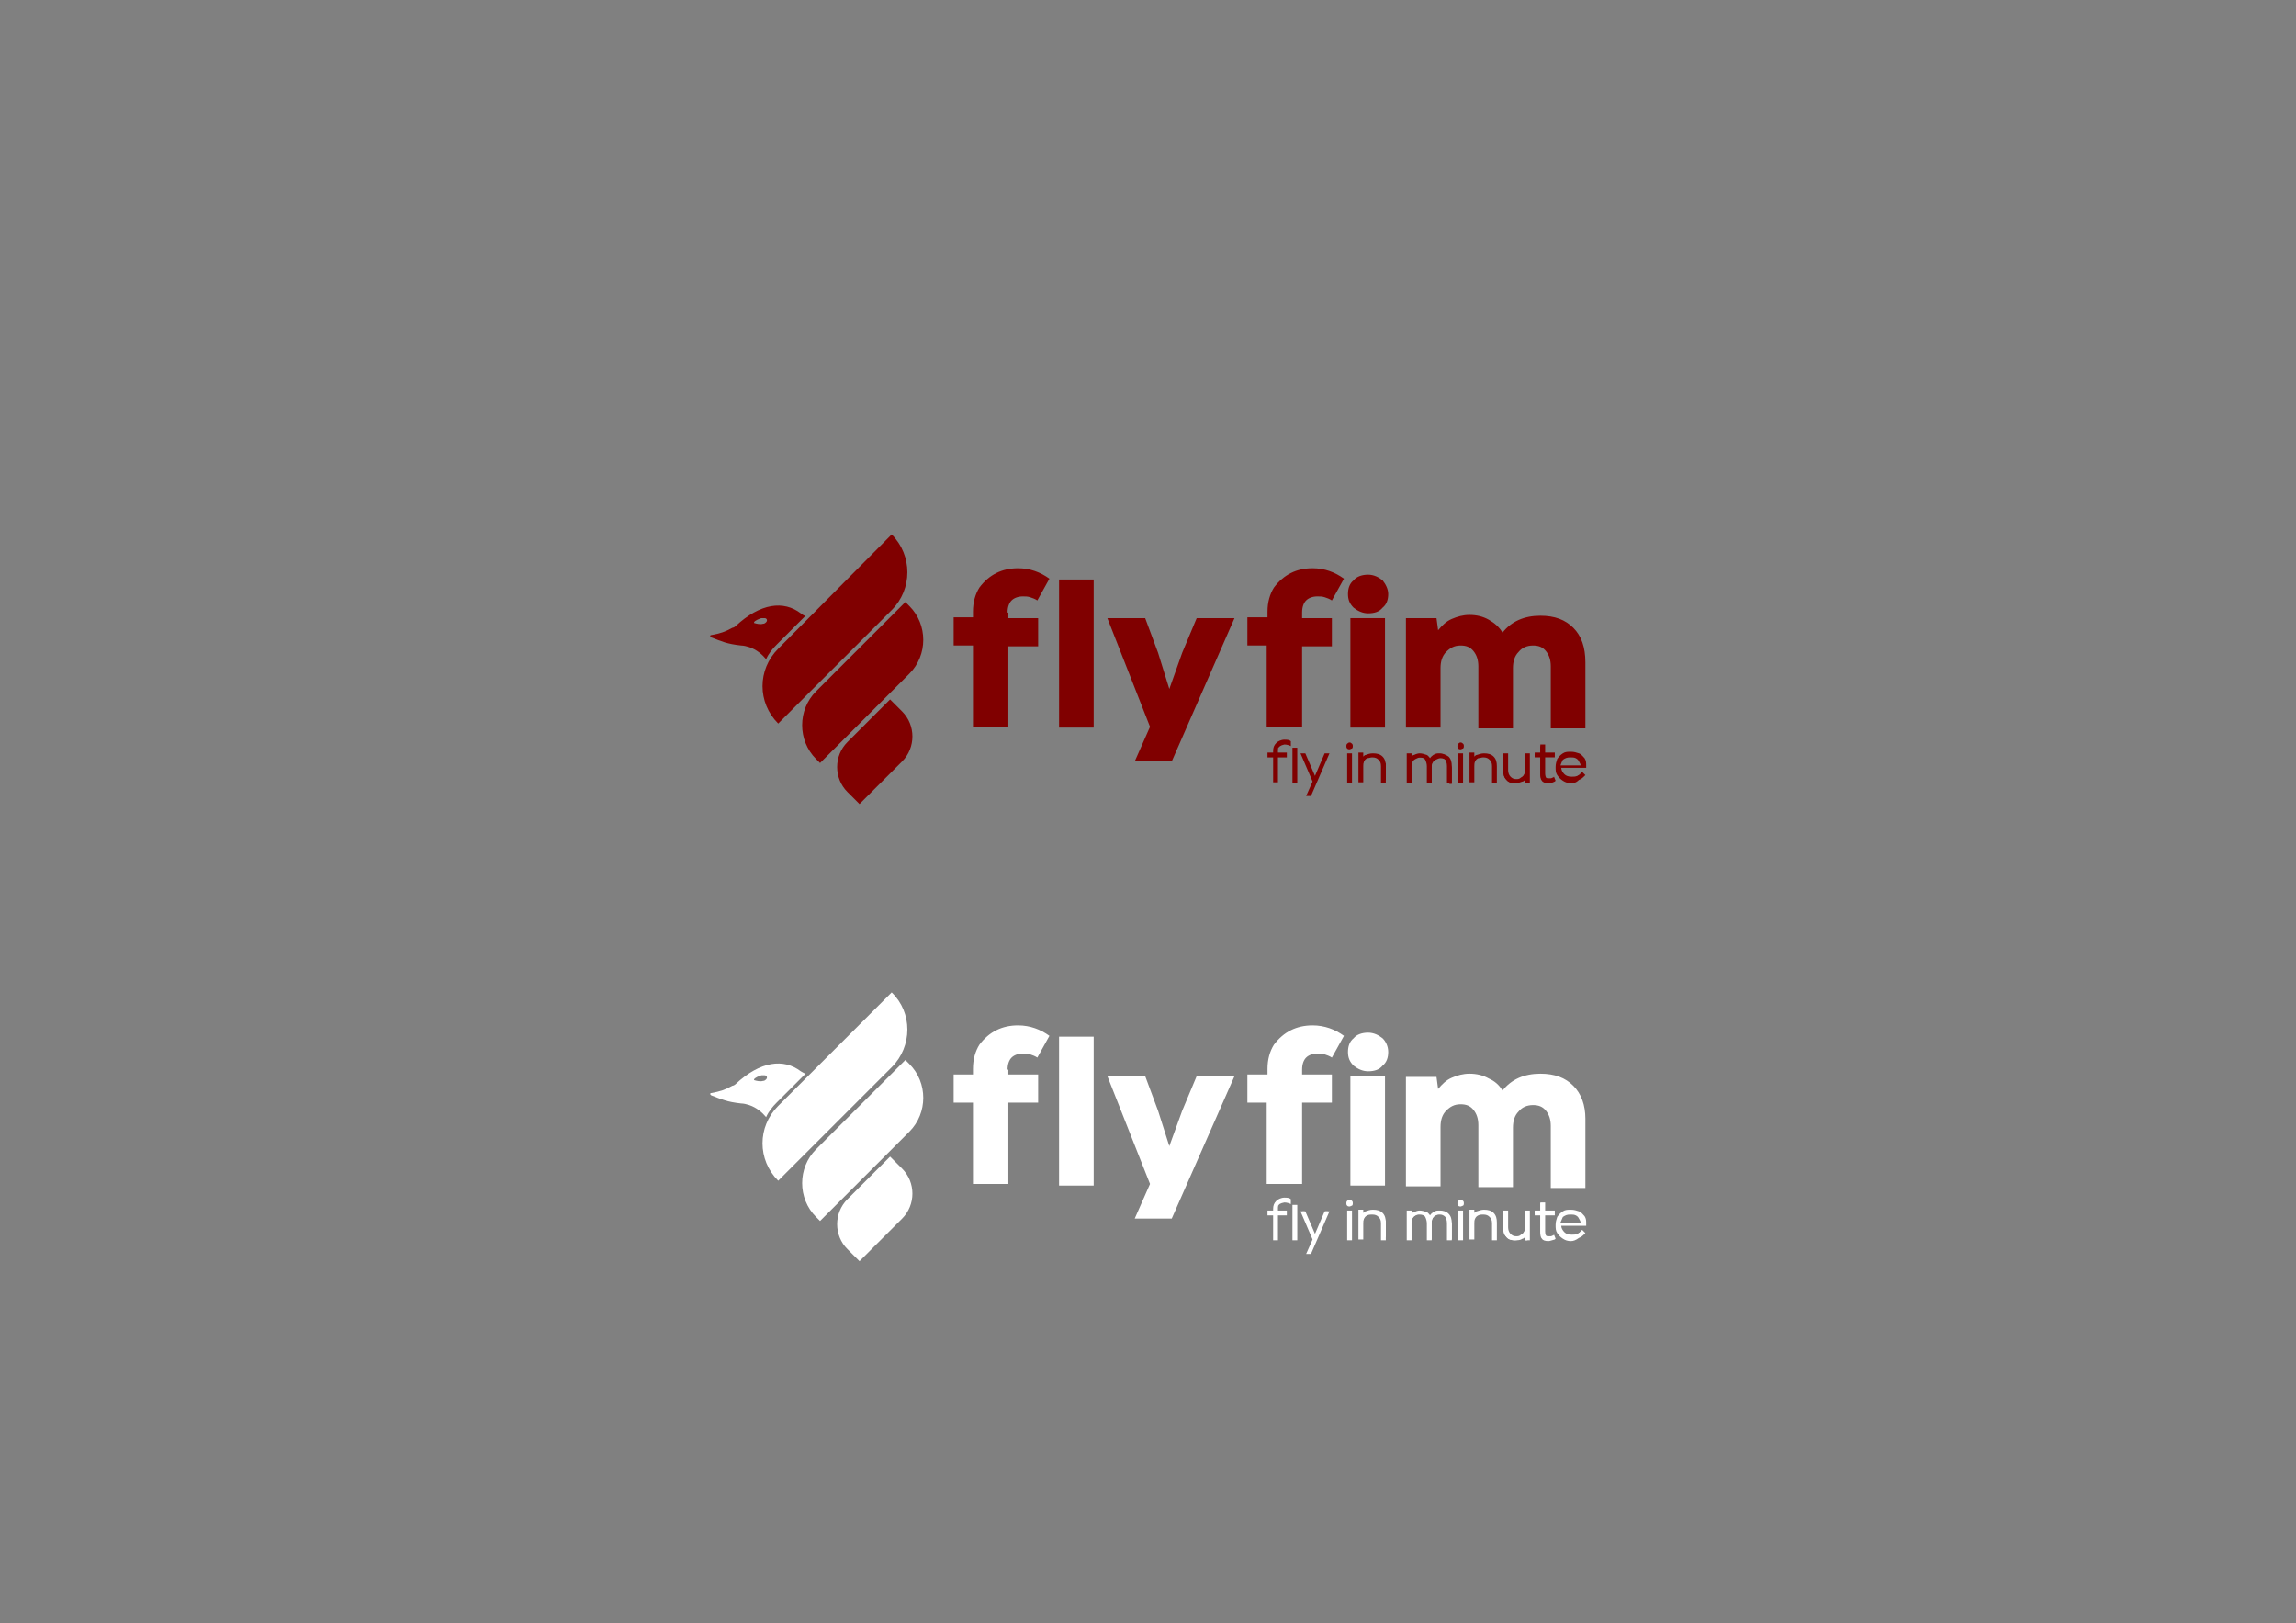 <?xml version="1.0" encoding="utf-8"?>
<!-- Generator: Adobe Illustrator 18.1.1, SVG Export Plug-In . SVG Version: 6.00 Build 0)  -->
<svg version="1.1" id="Layer_1" xmlns="http://www.w3.org/2000/svg" xmlns:xlink="http://www.w3.org/1999/xlink" x="0px" y="0px"
	 viewBox="0 0 285.3 201.7" enable-background="new 0 0 285.3 201.7" xml:space="preserve">
<rect x="0" y="0" width="285.3" height="201.7" fill="#808080" stroke="none"/>
<g>
	<defs>
		<rect id="SVGID_1_" width="285.3" height="201.7"/>
	</defs>
	<clipPath id="SVGID_2_">
		<use xlink:href="#SVGID_1_"  overflow="visible"/>
	</clipPath>
	<path clip-path="url(#SVGID_2_)" fill="#FFFFFF" d="M99.5,133.1c-2.1-1.6-5-1.3-8.1,1.6c-0.1,0.1-0.3,0.2-0.4,0.2
		c-0.9,0.5-1.5,0.7-2.6,0.9c-0.2,0-0.2,0.2,0,0.3c1.3,0.5,1.9,0.8,3.7,1c0.3,0,0.7,0.1,1,0.2c0.9,0.3,1.6,0.9,2.1,1.5
		c0.3-0.7,0.8-1.3,1.3-1.8l3.6-3.6C99.8,133.3,99.7,133.2,99.5,133.1 M95.2,134.1c-0.1,0.1-0.2,0.2-0.4,0.2c-0.3,0.1-0.8,0-1.1-0.1
		c0,0,0-0.1,0-0.1c0.1-0.2,0.6-0.4,0.9-0.5c0.1,0,0.3,0,0.4,0C95.3,133.6,95.4,133.9,95.2,134.1"/>
	<path clip-path="url(#SVGID_2_)" fill="#FFFFFF" d="M110.8,123.3l-14.1,14.1c-2.6,2.6-2.6,6.7,0,9.3l14.1-14.1
		C113.4,130,113.4,125.8,110.8,123.3"/>
	<path clip-path="url(#SVGID_2_)" fill="#FFFFFF" d="M112.5,131.7l-11.1,11.1c-2.3,2.3-2.3,6.1,0,8.4l0.5,0.5l11.1-11.1
		c2.3-2.3,2.3-6.1,0-8.4L112.5,131.7z"/>
	<path clip-path="url(#SVGID_2_)" fill="#FFFFFF" d="M110.6,143.7l-5.3,5.3c-1.7,1.7-1.7,4.5,0,6.2l1.5,1.5l5.3-5.3
		c1.7-1.7,1.7-4.5,0-6.2L110.6,143.7z"/>
	<path clip-path="url(#SVGID_2_)" fill="#FFFFFF" d="M125.2,132.9c0-0.7,0.2-1.2,0.5-1.5c0.3-0.3,0.8-0.5,1.4-0.5
		c0.3,0,0.6,0,0.9,0.1c0.3,0.1,0.6,0.2,0.9,0.4l1.5-2.7c-1.1-0.8-2.4-1.3-3.9-1.3c-1,0-1.9,0.2-2.7,0.6c-0.8,0.4-1.5,1-2.1,1.8
		c-0.5,0.8-0.8,1.8-0.8,3v0.7h-2.4v3.5h2.4v10.1h4.4v-10.1h3.7v-3.5h-3.7V132.9z"/>
	<polygon clip-path="url(#SVGID_2_)" fill="#FFFFFF" points="131.6,128.8 131.6,147.3 135.9,147.3 135.9,128.8 	"/>
	<polygon clip-path="url(#SVGID_2_)" fill="#FFFFFF" points="148.7,133.7 146.9,138 145.3,142.4 143.9,138 142.3,133.7 137.6,133.7 
		142.9,147.1 141,151.4 145.6,151.4 153.4,133.7 	"/>
	<path clip-path="url(#SVGID_2_)" fill="#FFFFFF" d="M161.8,132.9c0-0.7,0.2-1.2,0.5-1.5c0.3-0.3,0.8-0.5,1.4-0.5
		c0.3,0,0.6,0,0.9,0.1c0.3,0.1,0.6,0.2,0.9,0.4l1.5-2.7c-1.1-0.8-2.4-1.3-3.9-1.3c-1,0-1.9,0.2-2.7,0.6c-0.8,0.4-1.5,1-2.1,1.8
		c-0.5,0.8-0.8,1.8-0.8,3v0.7H155v3.5h2.4v10.1h4.4v-10.1h3.7v-3.5h-3.7V132.9z"/>
	<path clip-path="url(#SVGID_2_)" fill="#FFFFFF" d="M171.8,129c-0.5-0.4-1.1-0.7-1.8-0.7c-0.7,0-1.4,0.2-1.8,0.7
		c-0.5,0.4-0.7,1-0.7,1.7c0,0.7,0.2,1.2,0.7,1.7c0.5,0.4,1.1,0.7,1.8,0.7c0.8,0,1.4-0.2,1.8-0.7c0.5-0.4,0.7-1,0.7-1.7
		C172.5,130,172.2,129.4,171.8,129"/>
	<rect x="167.8" y="133.7" clip-path="url(#SVGID_2_)" fill="#FFFFFF" width="4.3" height="13.6"/>
	<path clip-path="url(#SVGID_2_)" fill="#FFFFFF" d="M195.5,134.9c-1-1-2.3-1.5-4.1-1.5c-2,0-3.6,0.7-4.7,2.1
		c-0.4-0.7-1-1.2-1.7-1.5c-0.7-0.4-1.5-0.6-2.4-0.6c-0.8,0-1.5,0.2-2.2,0.5c-0.7,0.3-1.2,0.8-1.7,1.4l-0.2-1.5h-3.8v13.6h4.3v-7.4
		c0-0.8,0.2-1.5,0.7-2c0.5-0.5,1-0.8,1.8-0.8c0.7,0,1.2,0.2,1.6,0.7c0.4,0.5,0.6,1.1,0.6,1.9v7.7h4.3v-7.4c0-0.8,0.2-1.5,0.7-2
		c0.4-0.5,1-0.8,1.8-0.8c0.7,0,1.2,0.2,1.6,0.7s0.6,1.1,0.6,1.9v7.7h4.3V139C197,137.3,196.5,135.9,195.5,134.9"/>
	<path clip-path="url(#SVGID_2_)" fill="#FFFFFF" d="M158.8,149.9c0,0,0-0.1,0-0.1C158.8,149.8,158.7,149.9,158.8,149.9
		c0,0.1,0,0.1,0,0.1c0,0.1,0,0.2,0,0.3v0.1h1.1v0.6h-1.1v3.1h-0.6V151h-0.7v-0.6h0.7v-0.2c0-0.4,0.1-0.7,0.4-1
		c0.2-0.2,0.6-0.4,1-0.4c0.3,0,0.6,0,0.8,0.2v0.6c-0.2-0.1-0.5-0.2-0.8-0.2C159.1,149.5,158.9,149.6,158.8,149.9"/>
	<path clip-path="url(#SVGID_2_)" fill="#FFFFFF" d="M158.8,149.8c0,0,0,0.1,0,0.1c0,0,0,0.1,0,0.1
		C158.7,149.9,158.8,149.8,158.8,149.8"/>
	<path clip-path="url(#SVGID_2_)" fill="#FFFFFF" d="M158.8,149.6c0,0,0,0.1-0.1,0.1C158.8,149.7,158.8,149.7,158.8,149.6"/>
	<rect x="158.7" y="151" clip-path="url(#SVGID_2_)" fill="#FFFFFF" width="0" height="2.8"/>
	<path clip-path="url(#SVGID_2_)" fill="#FFFFFF" d="M158.8,149.6c0,0,0,0.1-0.1,0.1C158.8,149.7,158.8,149.7,158.8,149.6"/>
	<path clip-path="url(#SVGID_2_)" fill="#FFFFFF" d="M158.8,149.8c0,0,0,0.1,0,0.1c0,0.1,0,0.2,0,0.4v0.1h0v-0.2c0-0.1,0-0.2,0-0.3
		c0,0,0,0,0,0C158.7,149.9,158.8,149.8,158.8,149.8"/>
	<polygon clip-path="url(#SVGID_2_)" fill="#FFFFFF" points="164.7,150.5 163.4,153.6 163,152.5 162.1,150.5 161.8,150.5 
		163.3,153.9 162.5,155.6 162.8,155.6 165,150.5 	"/>
	<path clip-path="url(#SVGID_2_)" fill="#FFFFFF" d="M162.9,155.8h-0.6l0.8-1.8l-1.5-3.5h0.6l1.2,2.8l1.2-2.8h0.6L162.9,155.8z
		 M162.7,155.5L162.7,155.5l0.3-0.8L162.7,155.5z M162,150.7l0.2,0.5L162,150.7z"/>
	<path clip-path="url(#SVGID_2_)" fill="#FFFFFF" d="M167.5,154h0.3v-3.4h-0.3V154z M167.9,149.3c0,0-0.1-0.1-0.2-0.1
		c-0.1,0-0.1,0-0.2,0.1c0,0-0.1,0.1-0.1,0.2c0,0.1,0,0.1,0.1,0.2c0,0,0.1,0.1,0.2,0.1c0.1,0,0.1,0,0.2-0.1c0.1,0,0.1-0.1,0.1-0.2
		C168,149.4,167.9,149.4,167.9,149.3"/>
	<path clip-path="url(#SVGID_2_)" fill="#FFFFFF" d="M168,154.1h-0.6v-3.7h0.6V154.1z M167.7,149.9c-0.1,0-0.2,0-0.3-0.1
		c-0.1-0.1-0.1-0.2-0.1-0.3c0-0.1,0-0.2,0.1-0.3c0.2-0.2,0.4-0.2,0.6,0c0.1,0.1,0.1,0.2,0.1,0.3c0,0.1,0,0.2-0.1,0.3
		C167.9,149.8,167.8,149.9,167.7,149.9 M167.7,149.4C167.7,149.4,167.6,149.4,167.7,149.4c-0.1,0.1-0.1,0.1-0.1,0.1c0,0,0,0.1,0,0.1
		c0,0,0,0,0.1,0c0,0,0.1,0,0.1,0c0,0,0,0,0-0.1S167.8,149.4,167.7,149.4L167.7,149.4C167.8,149.4,167.7,149.4,167.7,149.4"/>
	<path clip-path="url(#SVGID_2_)" fill="#FFFFFF" d="M171.6,150.9c-0.3-0.3-0.6-0.4-1.1-0.4c-0.3,0-0.5,0.1-0.8,0.2
		c-0.2,0.1-0.4,0.3-0.6,0.5v-0.7H169v3.4h0.3v-1.9c0-0.2,0.1-0.5,0.2-0.7c0.1-0.2,0.3-0.4,0.5-0.5c0.2-0.1,0.4-0.2,0.7-0.2
		c0.4,0,0.7,0.1,0.9,0.3c0.2,0.2,0.3,0.5,0.3,0.9v1.9h0.3v-2C172,151.5,171.9,151.2,171.6,150.9"/>
	<path clip-path="url(#SVGID_2_)" fill="#FFFFFF" d="M172.2,154.1h-0.6V152c0-0.4-0.1-0.6-0.3-0.8c-0.2-0.2-0.4-0.3-0.8-0.3
		c-0.2,0-0.4,0-0.6,0.1c-0.2,0.1-0.3,0.2-0.4,0.4c-0.1,0.2-0.1,0.4-0.1,0.6v2h-0.6v-3.7h0.6v0.4c0.1-0.1,0.2-0.2,0.3-0.2
		c0.3-0.1,0.5-0.2,0.9-0.2c0.5,0,0.9,0.1,1.2,0.4c0.3,0.3,0.4,0.7,0.4,1.2V154.1z M171.9,153.8L171.9,153.8l0-1.8
		c0-0.4-0.1-0.8-0.3-1l0,0c0,0-0.1-0.1-0.1-0.1c0,0,0.1,0.1,0.1,0.1c0.2,0.2,0.3,0.6,0.3,1V153.8z M169.1,151.7v0.3
		c0-0.1,0-0.3,0.1-0.4L169.1,151.7z"/>
	<path clip-path="url(#SVGID_2_)" fill="#FFFFFF" d="M179.9,150.9c-0.2-0.3-0.6-0.4-1-0.4c-0.3,0-0.5,0.1-0.8,0.2
		c-0.2,0.2-0.4,0.4-0.5,0.6c-0.1-0.3-0.2-0.5-0.5-0.6c-0.2-0.1-0.5-0.2-0.8-0.2c-0.2,0-0.5,0.1-0.7,0.2c-0.2,0.1-0.4,0.3-0.5,0.5
		v-0.6H175v3.4h0.3V152c0-0.2,0-0.5,0.2-0.6c0.1-0.2,0.2-0.3,0.4-0.4c0.2-0.1,0.4-0.2,0.6-0.2c0.4,0,0.6,0.1,0.8,0.3
		c0.2,0.2,0.3,0.5,0.3,0.9v2h0.3V152c0-0.2,0-0.5,0.1-0.6c0.1-0.2,0.2-0.3,0.4-0.4c0.2-0.1,0.4-0.2,0.6-0.2c0.3,0,0.6,0.1,0.8,0.3
		c0.2,0.2,0.3,0.5,0.3,0.9v2h0.3v-2C180.2,151.5,180.1,151.2,179.9,150.9"/>
	<path clip-path="url(#SVGID_2_)" fill="#FFFFFF" d="M180.4,154.1h-0.6V152c0-0.4-0.1-0.6-0.2-0.8c-0.2-0.2-0.4-0.3-0.7-0.3
		c-0.2,0-0.4,0-0.5,0.1c-0.2,0.1-0.3,0.2-0.4,0.4c-0.1,0.2-0.1,0.4-0.1,0.6v2.1h-0.6V152c0-0.3-0.1-0.6-0.2-0.8
		c-0.1-0.2-0.4-0.3-0.7-0.3c-0.2,0-0.4,0-0.5,0.1c-0.2,0.1-0.3,0.2-0.4,0.4c-0.1,0.2-0.1,0.4-0.1,0.6v2.1h-0.6v-3.7h0.6v0.4
		c0.1-0.1,0.2-0.2,0.3-0.2c0.2-0.1,0.5-0.2,0.7-0.2c0.3,0,0.6,0.1,0.9,0.2c0.2,0.1,0.3,0.3,0.4,0.4c0.1-0.2,0.3-0.3,0.4-0.4
		c0.3-0.2,0.5-0.2,0.8-0.2c0.4,0,0.8,0.1,1.1,0.4l0,0c0.3,0.3,0.4,0.7,0.4,1.2V154.1z M180.1,153.8L180.1,153.8l0-1.8
		c0-0.3-0.1-0.6-0.2-0.8c0.1,0.2,0.2,0.5,0.2,0.8V153.8z M177.6,151.6c0,0.1,0,0.2,0,0.3C177.6,151.9,177.6,151.8,177.6,151.6l0,0.1
		L177.6,151.6z M175.1,151.7v0.2C175.1,151.8,175.1,151.7,175.1,151.7L175.1,151.7z"/>
	<path clip-path="url(#SVGID_2_)" fill="#FFFFFF" d="M181.3,154h0.3v-3.4h-0.3V154z M181.7,149.3c0,0-0.1-0.1-0.2-0.1
		c-0.1,0-0.1,0-0.2,0.1c0,0-0.1,0.1-0.1,0.2c0,0.1,0,0.1,0.1,0.2c0,0,0.1,0.1,0.2,0.1c0.1,0,0.1,0,0.2-0.1c0.1,0,0.1-0.1,0.1-0.2
		C181.7,149.4,181.7,149.4,181.7,149.3"/>
	<path clip-path="url(#SVGID_2_)" fill="#FFFFFF" d="M181.8,154.1h-0.6v-3.7h0.6V154.1z M181.5,149.9c-0.1,0-0.2,0-0.3-0.1
		c-0.1-0.1-0.1-0.2-0.1-0.3c0-0.1,0-0.2,0.1-0.3c0.2-0.2,0.4-0.2,0.6,0c0.1,0.1,0.1,0.2,0.1,0.3c0,0.1,0,0.2-0.1,0.3
		C181.7,149.8,181.6,149.9,181.5,149.9 M181.5,149.4C181.4,149.4,181.4,149.4,181.5,149.4c-0.1,0.1-0.1,0.1-0.1,0.1c0,0,0,0.1,0,0.1
		c0,0,0,0,0.1,0c0,0,0.1,0,0.1,0c0,0,0,0,0-0.1S181.6,149.4,181.5,149.4L181.5,149.4C181.5,149.4,181.5,149.4,181.5,149.4"/>
	<path clip-path="url(#SVGID_2_)" fill="#FFFFFF" d="M185.4,150.9c-0.3-0.3-0.6-0.4-1.1-0.4c-0.3,0-0.5,0.1-0.8,0.2
		c-0.2,0.1-0.4,0.3-0.5,0.5v-0.7h-0.3v3.4h0.3v-1.9c0-0.2,0.1-0.5,0.2-0.7c0.1-0.2,0.3-0.4,0.5-0.5c0.2-0.1,0.4-0.2,0.7-0.2
		c0.4,0,0.7,0.1,0.9,0.3c0.2,0.2,0.3,0.5,0.3,0.9v1.9h0.3v-2C185.8,151.5,185.7,151.2,185.4,150.9"/>
	<path clip-path="url(#SVGID_2_)" fill="#FFFFFF" d="M186,154.1h-0.6V152c0-0.4-0.1-0.6-0.3-0.8c-0.2-0.2-0.4-0.3-0.8-0.3
		c-0.2,0-0.4,0-0.6,0.1c-0.2,0.1-0.3,0.2-0.4,0.4c-0.1,0.2-0.1,0.4-0.1,0.6v2h-0.6v-3.7h0.6v0.4c0.1-0.1,0.2-0.2,0.3-0.2
		c0.3-0.1,0.6-0.2,0.9-0.2c0.5,0,0.9,0.1,1.2,0.4c0.3,0.3,0.4,0.7,0.4,1.2V154.1z M185.7,153.8L185.7,153.8l0-1.8
		c0-0.4-0.1-0.8-0.3-1l0,0c0,0-0.1-0.1-0.1-0.1c0,0,0.1,0.1,0.1,0.1c0.2,0.2,0.3,0.6,0.3,1V153.8z M182.9,151.7v0.3
		c0-0.1,0-0.3,0.1-0.4L182.9,151.7z"/>
	<path clip-path="url(#SVGID_2_)" fill="#FFFFFF" d="M189.6,150.5v1.9c0,0.2-0.1,0.5-0.2,0.7c-0.1,0.2-0.3,0.3-0.5,0.5
		c-0.2,0.1-0.4,0.2-0.7,0.2c-0.4,0-0.6-0.1-0.8-0.3c-0.2-0.2-0.3-0.5-0.3-0.9v-2h-0.3v2c0,0.5,0.1,0.8,0.4,1.1
		c0.3,0.3,0.6,0.4,1,0.4c0.3,0,0.5-0.1,0.8-0.2c0.2-0.1,0.4-0.3,0.5-0.5v0.7h0.3v-3.4H189.6z"/>
	<path clip-path="url(#SVGID_2_)" fill="#FFFFFF" d="M188.3,154.1c-0.5,0-0.9-0.1-1.1-0.4c-0.3-0.3-0.4-0.7-0.4-1.2v-2.1h0.6v2.1
		c0,0.3,0.1,0.6,0.3,0.8c0.2,0.2,0.4,0.3,0.7,0.3c0.2,0,0.4,0,0.6-0.2c0.2-0.1,0.3-0.2,0.4-0.4c0.1-0.2,0.1-0.4,0.1-0.6v-2h0.6v3.7
		h-0.6v-0.4c-0.1,0.1-0.2,0.2-0.3,0.2C188.9,154.1,188.6,154.1,188.3,154.1 M187,152.8c0,0.3,0.1,0.5,0.3,0.7
		c0.1,0.1,0.1,0.1,0.2,0.1c-0.1,0-0.1-0.1-0.2-0.1C187.2,153.3,187.1,153.1,187,152.8 M189.7,152.5c0,0.1,0,0.2-0.1,0.3l0.1-0.1
		V152.5z"/>
	<path clip-path="url(#SVGID_2_)" fill="#FFFFFF" d="M192.9,153.6c-0.1,0-0.2,0.1-0.3,0.1c-0.1,0-0.2,0-0.3,0
		c-0.3,0-0.4-0.1-0.5-0.2c-0.1-0.1-0.1-0.3-0.1-0.6v-2.1h1.2v-0.3h-1.2v-1l-0.3,0v1h-0.7v0.3h0.7v2.1c0,0.4,0.1,0.6,0.2,0.8
		c0.1,0.2,0.4,0.3,0.7,0.3c0.2,0,0.4-0.1,0.7-0.2L192.9,153.6z"/>
	<path clip-path="url(#SVGID_2_)" fill="#FFFFFF" d="M192.4,154.2c-0.4,0-0.7-0.1-0.8-0.3c-0.2-0.2-0.2-0.5-0.2-0.9v-2h-0.7v-0.6
		h0.7v-1l0.6,0v1h1.2v0.6h-1.2v2c0,0.3,0.1,0.5,0.1,0.5c0.1,0.1,0.2,0.1,0.4,0.1c0.1,0,0.1,0,0.2,0c0.1,0,0.2-0.1,0.3-0.1l0.1-0.1
		l0.2,0.5l-0.1,0.1C192.8,154.1,192.6,154.2,192.4,154.2 M191.6,153.3c0,0.1,0.1,0.2,0.1,0.3c0,0,0,0,0.1,0.1c0,0-0.1-0.1-0.1-0.1
		C191.7,153.5,191.6,153.4,191.6,153.3"/>
	<path clip-path="url(#SVGID_2_)" fill="#FFFFFF" d="M196.9,152.2c0-0.3-0.1-0.6-0.2-0.9c-0.1-0.3-0.3-0.5-0.6-0.6
		c-0.3-0.1-0.6-0.2-0.9-0.2c-0.3,0-0.6,0.1-0.9,0.2c-0.3,0.2-0.5,0.4-0.6,0.6c-0.1,0.3-0.2,0.6-0.2,0.9c0,0.3,0.1,0.6,0.2,0.9
		c0.2,0.3,0.4,0.5,0.6,0.6c0.3,0.2,0.6,0.2,0.9,0.2c0.3,0,0.6-0.1,0.8-0.2c0.3-0.1,0.5-0.3,0.6-0.5l-0.2-0.2
		c-0.1,0.2-0.3,0.3-0.5,0.4c-0.2,0.1-0.5,0.2-0.7,0.2c-0.4,0-0.7-0.1-1-0.4c-0.3-0.3-0.4-0.6-0.4-1h3.1
		C196.9,152.3,196.9,152.2,196.9,152.2 M193.7,152.1c0-0.4,0.2-0.7,0.4-1c0.3-0.2,0.6-0.4,1-0.4c0.3,0,0.5,0.1,0.7,0.2
		c0.2,0.1,0.4,0.3,0.5,0.5c0.1,0.2,0.2,0.4,0.2,0.7H193.7z"/>
	<path clip-path="url(#SVGID_2_)" fill="#FFFFFF" d="M195.2,154.2c-0.4,0-0.7-0.1-1-0.3c-0.3-0.2-0.5-0.4-0.7-0.7
		c-0.2-0.3-0.2-0.6-0.2-1c0-0.4,0.1-0.7,0.2-1c0.2-0.3,0.4-0.5,0.7-0.7c0.3-0.2,0.6-0.2,1-0.2c0.4,0,0.7,0.1,1,0.2
		c0.3,0.1,0.5,0.4,0.7,0.6c0.2,0.3,0.2,0.6,0.2,0.9c0,0.1,0,0.2,0,0.2l0,0.1h-3.1c0,0.3,0.2,0.6,0.4,0.8c0.2,0.2,0.5,0.3,0.9,0.3
		c0.2,0,0.5,0,0.7-0.1c0.2-0.1,0.4-0.2,0.5-0.4l0.1-0.1l0.4,0.4l-0.1,0.1c-0.2,0.2-0.4,0.4-0.7,0.5
		C195.8,154.1,195.5,154.2,195.2,154.2 M193.9,151.9h2.5c0-0.2-0.1-0.3-0.2-0.5c-0.1-0.2-0.2-0.3-0.4-0.4c-0.2-0.1-0.4-0.1-0.7-0.1
		c-0.4,0-0.6,0.1-0.9,0.3C194.1,151.4,194,151.7,193.9,151.9"/>
	<rect x="160.6" y="149.7" clip-path="url(#SVGID_2_)" fill="#FFFFFF" width="0.6" height="4.4"/>
	<path clip-path="url(#SVGID_2_)" fill="#800000018000000180000001" d="M99.5,76.2c-2.1-1.6-5-1.3-8.1,1.6c-0.1,0.1-0.3,0.2-0.4,0.2
		c-0.9,0.5-1.5,0.7-2.6,0.9c-0.2,0-0.2,0.2,0,0.3c1.3,0.5,1.9,0.8,3.7,1c0.3,0,0.7,0.1,1,0.2c0.9,0.3,1.6,0.9,2.1,1.5
		c0.3-0.7,0.8-1.3,1.3-1.8l3.6-3.6C99.8,76.5,99.7,76.3,99.5,76.2 M95.2,77.3c-0.1,0.1-0.2,0.2-0.4,0.2c-0.3,0.1-0.8,0-1.1-0.1
		c0,0,0-0.1,0-0.1c0.1-0.2,0.6-0.4,0.9-0.5c0.1,0,0.3,0,0.4,0C95.3,76.8,95.4,77.1,95.2,77.3"/>
	<path clip-path="url(#SVGID_2_)" fill="#800000018000000180000001" d="M110.8,66.4L96.7,80.6c-2.6,2.6-2.6,6.7,0,9.3l14.1-14.1
		C113.4,73.2,113.4,69,110.8,66.4"/>
	<path clip-path="url(#SVGID_2_)" fill="#800000018000000180000001" d="M112.5,74.8l-11.1,11.1c-2.3,2.3-2.3,6.1,0,8.4l0.5,0.5
		L113,83.7c2.3-2.3,2.3-6.1,0-8.4L112.5,74.8z"/>
	<path clip-path="url(#SVGID_2_)" fill="#800000018000000180000001" d="M110.6,86.9l-5.3,5.3c-1.7,1.7-1.7,4.5,0,6.2l1.5,1.5
		l5.3-5.3c1.7-1.7,1.7-4.5,0-6.2L110.6,86.9z"/>
	<path clip-path="url(#SVGID_2_)" fill="#800000018000000180000001" d="M125.2,76.1c0-0.7,0.2-1.2,0.5-1.5c0.3-0.3,0.8-0.5,1.4-0.5
		c0.3,0,0.6,0,0.9,0.1c0.3,0.1,0.6,0.2,0.9,0.4l1.5-2.7c-1.1-0.8-2.4-1.3-3.9-1.3c-1,0-1.9,0.2-2.7,0.6c-0.8,0.4-1.5,1-2.1,1.8
		c-0.5,0.8-0.8,1.8-0.8,3v0.7h-2.4v3.5h2.4v10.1h4.4V80.3h3.7v-3.5h-3.7V76.1z"/>
	<polygon clip-path="url(#SVGID_2_)" fill="#800000018000000180000001" points="131.6,72 131.6,90.4 135.9,90.4 135.9,72 	"/>
	<polygon clip-path="url(#SVGID_2_)" fill="#800000018000000180000001" points="148.7,76.8 146.9,81.1 145.3,85.6 143.9,81.1 
		142.3,76.8 137.6,76.8 142.9,90.3 141,94.6 145.6,94.6 153.4,76.8 	"/>
	<path clip-path="url(#SVGID_2_)" fill="#800000018000000180000001" d="M161.8,76.1c0-0.7,0.2-1.2,0.5-1.5c0.3-0.3,0.8-0.5,1.4-0.5
		c0.3,0,0.6,0,0.9,0.1c0.3,0.1,0.6,0.2,0.9,0.4l1.5-2.7c-1.1-0.8-2.4-1.3-3.9-1.3c-1,0-1.9,0.2-2.7,0.6c-0.8,0.4-1.5,1-2.1,1.8
		c-0.5,0.8-0.8,1.8-0.8,3v0.7H155v3.5h2.4v10.1h4.4V80.3h3.7v-3.5h-3.7V76.1z"/>
	<path clip-path="url(#SVGID_2_)" fill="#800000018000000180000001" d="M171.8,72.1c-0.5-0.4-1.1-0.7-1.8-0.7
		c-0.7,0-1.4,0.2-1.8,0.7c-0.5,0.4-0.7,1-0.7,1.7c0,0.7,0.2,1.2,0.7,1.7c0.5,0.4,1.1,0.7,1.8,0.7c0.8,0,1.4-0.2,1.8-0.7
		c0.5-0.4,0.7-1,0.7-1.7C172.5,73.2,172.2,72.6,171.8,72.1"/>
	<rect x="167.8" y="76.8" clip-path="url(#SVGID_2_)" fill="#800000018000000180000001" width="4.3" height="13.6"/>
	<path clip-path="url(#SVGID_2_)" fill="#800000018000000180000001" d="M195.5,78c-1-1-2.3-1.5-4.1-1.5c-2,0-3.6,0.7-4.7,2.1
		c-0.4-0.7-1-1.2-1.7-1.6c-0.7-0.4-1.5-0.6-2.4-0.6c-0.8,0-1.5,0.2-2.2,0.5c-0.7,0.3-1.2,0.8-1.7,1.4l-0.2-1.5h-3.8v13.6h4.3V83
		c0-0.8,0.2-1.5,0.7-2c0.5-0.5,1-0.8,1.8-0.8c0.7,0,1.2,0.2,1.6,0.7c0.4,0.5,0.6,1.1,0.6,1.9v7.7h4.3V83c0-0.8,0.2-1.5,0.7-2
		c0.4-0.5,1-0.8,1.8-0.8c0.7,0,1.2,0.2,1.6,0.7s0.6,1.1,0.6,1.9v7.7h4.3v-8.2C197,80.4,196.5,79,195.5,78"/>
	<path clip-path="url(#SVGID_2_)" fill="#800000018000000180000001" d="M158.8,93c0,0,0-0.1,0-0.1C158.8,93,158.7,93.1,158.8,93
		c0,0.1,0,0.1,0,0.1c0,0.1,0,0.2,0,0.3v0.1h1.1v0.6h-1.1v3.1h-0.6v-3.1h-0.7v-0.6h0.7v-0.2c0-0.4,0.1-0.7,0.4-1
		c0.2-0.2,0.6-0.4,1-0.4c0.3,0,0.6,0,0.8,0.2v0.6c-0.2-0.1-0.5-0.2-0.8-0.2C159.1,92.6,158.9,92.8,158.8,93"/>
	<path clip-path="url(#SVGID_2_)" fill="#800000018000000180000001" d="M158.8,92.9c0,0,0,0.1,0,0.1c0,0,0,0.1,0,0.1
		C158.7,93.1,158.8,93,158.8,92.9"/>
	<path clip-path="url(#SVGID_2_)" fill="#800000018000000180000001" d="M158.8,92.8c0,0,0,0.1-0.1,0.1
		C158.8,92.9,158.8,92.9,158.8,92.8"/>
	<rect x="158.7" y="94.1" clip-path="url(#SVGID_2_)" fill="#800000018000000180000001" width="0" height="2.8"/>
	<path clip-path="url(#SVGID_2_)" fill="#800000018000000180000001" d="M158.8,92.8c0,0,0,0.1-0.1,0.1
		C158.8,92.9,158.8,92.9,158.8,92.8"/>
	<path clip-path="url(#SVGID_2_)" fill="#800000018000000180000001" d="M158.8,92.9c0,0,0,0.1,0,0.1c0,0.1,0,0.2,0,0.4v0.1h0v-0.2
		c0-0.1,0-0.2,0-0.3c0,0,0,0,0,0C158.7,93.1,158.8,93,158.8,92.9"/>
	<polygon clip-path="url(#SVGID_2_)" fill="#800000018000000180000001" points="164.7,93.7 163.4,96.8 163,95.7 162.1,93.7 
		161.8,93.7 163.3,97.1 162.5,98.8 162.8,98.8 165,93.7 	"/>
	<path clip-path="url(#SVGID_2_)" fill="#800000018000000180000001" d="M162.9,98.9h-0.6l0.8-1.8l-1.5-3.5h0.6l1.2,2.8l1.2-2.8h0.6
		L162.9,98.9z M162.7,98.6L162.7,98.6l0.3-0.8L162.7,98.6z M162,93.9l0.2,0.5L162,93.9z"/>
	<path clip-path="url(#SVGID_2_)" fill="#800000018000000180000001" d="M167.5,97.1h0.3v-3.4h-0.3V97.1z M167.9,92.5
		c0,0-0.1-0.1-0.2-0.1c-0.1,0-0.1,0-0.2,0.1c0,0-0.1,0.1-0.1,0.2c0,0.1,0,0.1,0.1,0.2c0,0,0.1,0.1,0.2,0.1c0.1,0,0.1,0,0.2-0.1
		c0.1,0,0.1-0.1,0.1-0.2C168,92.6,167.9,92.5,167.9,92.5"/>
	<path clip-path="url(#SVGID_2_)" fill="#800000018000000180000001" d="M168,97.3h-0.6v-3.7h0.6V97.3z M167.7,93.1
		c-0.1,0-0.2,0-0.3-0.1c-0.1-0.1-0.1-0.2-0.1-0.3c0-0.1,0-0.2,0.1-0.3c0.2-0.2,0.4-0.2,0.6,0c0.1,0.1,0.1,0.2,0.1,0.3
		c0,0.1,0,0.2-0.1,0.3C167.9,93,167.8,93.1,167.7,93.1 M167.7,92.5C167.7,92.5,167.6,92.6,167.7,92.5c-0.1,0.1-0.1,0.1-0.1,0.1
		c0,0,0,0.1,0,0.1c0,0,0,0,0.1,0c0,0,0.1,0,0.1,0c0,0,0,0,0-0.1S167.8,92.6,167.7,92.5L167.7,92.5C167.8,92.6,167.7,92.5,167.7,92.5
		"/>
	<path clip-path="url(#SVGID_2_)" fill="#800000018000000180000001" d="M171.6,94.1c-0.3-0.3-0.6-0.4-1.1-0.4
		c-0.3,0-0.5,0.1-0.8,0.2c-0.2,0.1-0.4,0.3-0.6,0.5v-0.7H169v3.4h0.3v-1.9c0-0.2,0.1-0.5,0.2-0.7c0.1-0.2,0.3-0.4,0.5-0.5
		c0.2-0.1,0.4-0.2,0.7-0.2c0.4,0,0.7,0.1,0.9,0.3c0.2,0.2,0.3,0.5,0.3,0.9v1.9h0.3v-2C172,94.7,171.9,94.3,171.6,94.1"/>
	<path clip-path="url(#SVGID_2_)" fill="#800000018000000180000001" d="M172.2,97.3h-0.6v-2.1c0-0.4-0.1-0.6-0.3-0.8
		c-0.2-0.2-0.4-0.3-0.8-0.3c-0.2,0-0.4,0.1-0.6,0.1c-0.2,0.1-0.3,0.2-0.4,0.4c-0.1,0.2-0.1,0.4-0.1,0.6v2h-0.6v-3.7h0.6V94
		c0.1-0.1,0.2-0.2,0.3-0.2c0.3-0.1,0.5-0.2,0.9-0.2c0.5,0,0.9,0.1,1.2,0.4c0.3,0.3,0.4,0.7,0.4,1.2V97.3z M171.9,97L171.9,97l0-1.8
		c0-0.4-0.1-0.8-0.3-1l0,0c0,0-0.1-0.1-0.1-0.1c0,0,0.1,0.1,0.1,0.1c0.2,0.2,0.3,0.6,0.3,1V97z M169.1,94.9v0.3c0-0.1,0-0.3,0.1-0.4
		L169.1,94.9z"/>
	<path clip-path="url(#SVGID_2_)" fill="#800000018000000180000001" d="M179.9,94.1c-0.2-0.3-0.6-0.4-1-0.4c-0.3,0-0.5,0.1-0.8,0.2
		c-0.2,0.2-0.4,0.4-0.5,0.6c-0.1-0.3-0.2-0.5-0.5-0.6c-0.2-0.1-0.5-0.2-0.8-0.2c-0.2,0-0.5,0.1-0.7,0.2c-0.2,0.1-0.4,0.3-0.5,0.5
		v-0.6H175v3.4h0.3v-1.9c0-0.2,0-0.5,0.2-0.6c0.1-0.2,0.2-0.3,0.4-0.4c0.2-0.1,0.4-0.2,0.6-0.2c0.4,0,0.6,0.1,0.8,0.3
		c0.2,0.2,0.3,0.5,0.3,0.9v2h0.3v-1.9c0-0.2,0-0.5,0.1-0.6c0.1-0.2,0.2-0.3,0.4-0.4c0.2-0.1,0.4-0.2,0.6-0.2c0.3,0,0.6,0.1,0.8,0.3
		c0.2,0.2,0.3,0.5,0.3,0.9v2h0.3v-2C180.2,94.7,180.1,94.3,179.9,94.1"/>
	<path clip-path="url(#SVGID_2_)" fill="#800000018000000180000001" d="M180.4,97.3h-0.6v-2.1c0-0.4-0.1-0.6-0.2-0.8
		c-0.2-0.2-0.4-0.3-0.7-0.3c-0.2,0-0.4,0-0.5,0.1c-0.2,0.1-0.3,0.2-0.4,0.4c-0.1,0.2-0.1,0.4-0.1,0.6v2.1h-0.6v-2.1
		c0-0.3-0.1-0.6-0.2-0.8c-0.1-0.2-0.4-0.3-0.7-0.3c-0.2,0-0.4,0-0.5,0.1c-0.2,0.1-0.3,0.2-0.4,0.4c-0.1,0.2-0.1,0.4-0.1,0.6v2.1
		h-0.6v-3.7h0.6v0.4c0.1-0.1,0.2-0.2,0.3-0.2c0.2-0.1,0.5-0.2,0.7-0.2c0.3,0,0.6,0.1,0.9,0.2c0.2,0.1,0.3,0.3,0.4,0.4
		c0.1-0.2,0.3-0.3,0.4-0.4c0.3-0.2,0.5-0.2,0.8-0.2c0.4,0,0.8,0.2,1.1,0.4l0,0c0.3,0.3,0.4,0.7,0.4,1.2V97.3z M180.1,97L180.1,97
		l0-1.8c0-0.3-0.1-0.6-0.2-0.8c0.1,0.2,0.2,0.5,0.2,0.8V97z M177.6,94.8c0,0.1,0,0.2,0,0.3C177.6,95,177.6,94.9,177.6,94.8l0,0.1
		L177.6,94.8z M175.1,94.9v0.2C175.1,95,175.1,94.9,175.1,94.9L175.1,94.9z"/>
	<path clip-path="url(#SVGID_2_)" fill="#800000018000000180000001" d="M181.3,97.1h0.3v-3.4h-0.3V97.1z M181.7,92.5
		c0,0-0.1-0.1-0.2-0.1c-0.1,0-0.1,0-0.2,0.1c0,0-0.1,0.1-0.1,0.2c0,0.1,0,0.1,0.1,0.2c0,0,0.1,0.1,0.2,0.1c0.1,0,0.1,0,0.2-0.1
		c0.1,0,0.1-0.1,0.1-0.2C181.7,92.6,181.7,92.5,181.7,92.5"/>
	<path clip-path="url(#SVGID_2_)" fill="#800000018000000180000001" d="M181.8,97.3h-0.6v-3.7h0.6V97.3z M181.5,93.1
		c-0.1,0-0.2,0-0.3-0.1c-0.1-0.1-0.1-0.2-0.1-0.3c0-0.1,0-0.2,0.1-0.3c0.2-0.2,0.4-0.2,0.6,0c0.1,0.1,0.1,0.2,0.1,0.3
		c0,0.1,0,0.2-0.1,0.3C181.7,93,181.6,93.1,181.5,93.1 M181.5,92.5C181.4,92.5,181.4,92.6,181.5,92.5c-0.1,0.1-0.1,0.1-0.1,0.1
		c0,0,0,0.1,0,0.1c0,0,0,0,0.1,0c0,0,0.1,0,0.1,0c0,0,0,0,0-0.1S181.6,92.6,181.5,92.5L181.5,92.5C181.5,92.6,181.5,92.5,181.5,92.5
		"/>
	<path clip-path="url(#SVGID_2_)" fill="#800000018000000180000001" d="M185.4,94.1c-0.3-0.3-0.6-0.4-1.1-0.4
		c-0.3,0-0.5,0.1-0.8,0.2c-0.2,0.1-0.4,0.3-0.5,0.5v-0.7h-0.3v3.4h0.3v-1.9c0-0.2,0.1-0.5,0.2-0.7c0.1-0.2,0.3-0.4,0.5-0.5
		c0.2-0.1,0.4-0.2,0.7-0.2c0.4,0,0.7,0.1,0.9,0.3c0.2,0.2,0.3,0.5,0.3,0.9v1.9h0.3v-2C185.8,94.7,185.7,94.3,185.4,94.1"/>
	<path clip-path="url(#SVGID_2_)" fill="#800000018000000180000001" d="M186,97.3h-0.6v-2.1c0-0.4-0.1-0.6-0.3-0.8
		c-0.2-0.2-0.4-0.3-0.8-0.3c-0.2,0-0.4,0.1-0.6,0.1c-0.2,0.1-0.3,0.2-0.4,0.4c-0.1,0.2-0.1,0.4-0.1,0.6v2h-0.6v-3.7h0.6V94
		c0.1-0.1,0.2-0.2,0.3-0.2c0.3-0.1,0.6-0.2,0.9-0.2c0.5,0,0.9,0.1,1.2,0.4c0.3,0.3,0.4,0.7,0.4,1.2V97.3z M185.7,97L185.7,97l0-1.8
		c0-0.4-0.1-0.8-0.3-1l0,0c0,0-0.1-0.1-0.1-0.1c0,0,0.1,0.1,0.1,0.1c0.2,0.2,0.3,0.6,0.3,1V97z M182.9,94.9v0.3c0-0.1,0-0.3,0.1-0.4
		L182.9,94.9z"/>
	<path clip-path="url(#SVGID_2_)" fill="#800000018000000180000001" d="M189.6,93.7v1.9c0,0.2-0.1,0.5-0.2,0.7
		c-0.1,0.2-0.3,0.3-0.5,0.5c-0.2,0.1-0.4,0.2-0.7,0.2c-0.4,0-0.6-0.1-0.8-0.3c-0.2-0.2-0.3-0.5-0.3-0.9v-2h-0.3v2
		c0,0.5,0.1,0.8,0.4,1.1c0.3,0.3,0.6,0.4,1,0.4c0.3,0,0.5-0.1,0.8-0.2c0.2-0.1,0.4-0.3,0.5-0.5v0.7h0.3v-3.4H189.6z"/>
	<path clip-path="url(#SVGID_2_)" fill="#800000018000000180000001" d="M188.3,97.3c-0.5,0-0.9-0.1-1.1-0.4
		c-0.3-0.3-0.4-0.7-0.4-1.2v-2.1h0.6v2.1c0,0.3,0.1,0.6,0.3,0.8c0.2,0.2,0.4,0.3,0.7,0.3c0.2,0,0.4,0,0.6-0.2
		c0.2-0.1,0.3-0.2,0.4-0.4c0.1-0.2,0.1-0.4,0.1-0.6v-2h0.6v3.7h-0.6v-0.4c-0.1,0.1-0.2,0.2-0.3,0.2
		C188.9,97.2,188.6,97.3,188.3,97.3 M187,96c0,0.3,0.1,0.5,0.3,0.7c0.1,0.1,0.1,0.1,0.2,0.1c-0.1,0-0.1-0.1-0.2-0.1
		C187.2,96.5,187.1,96.3,187,96 M189.7,95.7c0,0.1,0,0.2-0.1,0.4l0.1-0.1V95.7z"/>
	<path clip-path="url(#SVGID_2_)" fill="#800000018000000180000001" d="M192.9,96.8c-0.1,0-0.2,0.1-0.3,0.1c-0.1,0-0.2,0-0.3,0
		c-0.3,0-0.4-0.1-0.5-0.2c-0.1-0.1-0.1-0.3-0.1-0.6V94h1.2v-0.3h-1.2v-1l-0.3,0v1h-0.7V94h0.7v2.1c0,0.4,0.1,0.6,0.2,0.8
		c0.1,0.2,0.4,0.3,0.7,0.3c0.2,0,0.4-0.1,0.7-0.2L192.9,96.8z"/>
	<path clip-path="url(#SVGID_2_)" fill="#800000018000000180000001" d="M192.4,97.3c-0.4,0-0.7-0.1-0.8-0.3
		c-0.2-0.2-0.2-0.5-0.2-0.9v-2h-0.7v-0.6h0.7v-1l0.6,0v1h1.2v0.6h-1.2v2c0,0.3,0.1,0.5,0.1,0.5c0.1,0.1,0.2,0.1,0.4,0.1
		c0.1,0,0.1,0,0.2,0c0.1,0,0.2-0.1,0.3-0.1l0.1-0.1l0.2,0.5l-0.1,0.1C192.8,97.3,192.6,97.3,192.4,97.3 M191.6,96.5
		c0,0.1,0.1,0.2,0.1,0.3c0,0,0,0,0.1,0.1c0,0-0.1-0.1-0.1-0.1C191.7,96.7,191.6,96.6,191.6,96.5"/>
	<path clip-path="url(#SVGID_2_)" fill="#800000018000000180000001" d="M196.9,95.3c0-0.3-0.1-0.6-0.2-0.9c-0.1-0.3-0.3-0.5-0.6-0.6
		c-0.3-0.1-0.6-0.2-0.9-0.2c-0.3,0-0.6,0.1-0.9,0.2c-0.3,0.2-0.5,0.4-0.6,0.6c-0.1,0.3-0.2,0.6-0.2,0.9c0,0.3,0.1,0.6,0.2,0.9
		c0.2,0.3,0.4,0.5,0.6,0.6c0.3,0.2,0.6,0.2,0.9,0.2c0.3,0,0.6-0.1,0.8-0.2c0.3-0.1,0.5-0.3,0.6-0.5l-0.2-0.2
		c-0.1,0.2-0.3,0.3-0.5,0.4c-0.2,0.1-0.5,0.2-0.7,0.2c-0.4,0-0.7-0.1-1-0.4c-0.3-0.3-0.4-0.6-0.4-1h3.1
		C196.9,95.5,196.9,95.4,196.9,95.3 M193.7,95.3c0-0.4,0.2-0.7,0.4-1c0.3-0.2,0.6-0.4,1-0.4c0.3,0,0.5,0.1,0.7,0.2
		c0.2,0.1,0.4,0.3,0.5,0.5c0.1,0.2,0.2,0.4,0.2,0.7H193.7z"/>
	<path clip-path="url(#SVGID_2_)" fill="#800000018000000180000001" d="M195.2,97.3c-0.4,0-0.7-0.1-1-0.3c-0.3-0.2-0.5-0.4-0.7-0.7
		c-0.2-0.3-0.2-0.6-0.2-1c0-0.4,0.1-0.7,0.2-1c0.2-0.3,0.4-0.5,0.7-0.7c0.3-0.2,0.6-0.2,1-0.2c0.4,0,0.7,0.1,1,0.2
		c0.3,0.1,0.5,0.4,0.7,0.6c0.2,0.3,0.2,0.6,0.2,0.9c0,0.1,0,0.2,0,0.2l0,0.1h-3.1c0,0.3,0.2,0.6,0.4,0.8c0.2,0.2,0.5,0.3,0.9,0.3
		c0.2,0,0.5,0,0.7-0.1c0.2-0.1,0.4-0.2,0.5-0.4l0.1-0.1l0.4,0.4l-0.1,0.1c-0.2,0.2-0.4,0.4-0.7,0.5
		C195.8,97.3,195.5,97.3,195.2,97.3 M193.9,95.1h2.5c0-0.2-0.1-0.3-0.2-0.5c-0.1-0.2-0.2-0.3-0.4-0.4c-0.2-0.1-0.4-0.1-0.7-0.1
		c-0.4,0-0.6,0.1-0.9,0.3C194.1,94.6,194,94.8,193.9,95.1"/>
	<rect x="160.6" y="92.9" clip-path="url(#SVGID_2_)" fill="#800000018000000180000001" width="0.6" height="4.4"/>
</g>
</svg>

